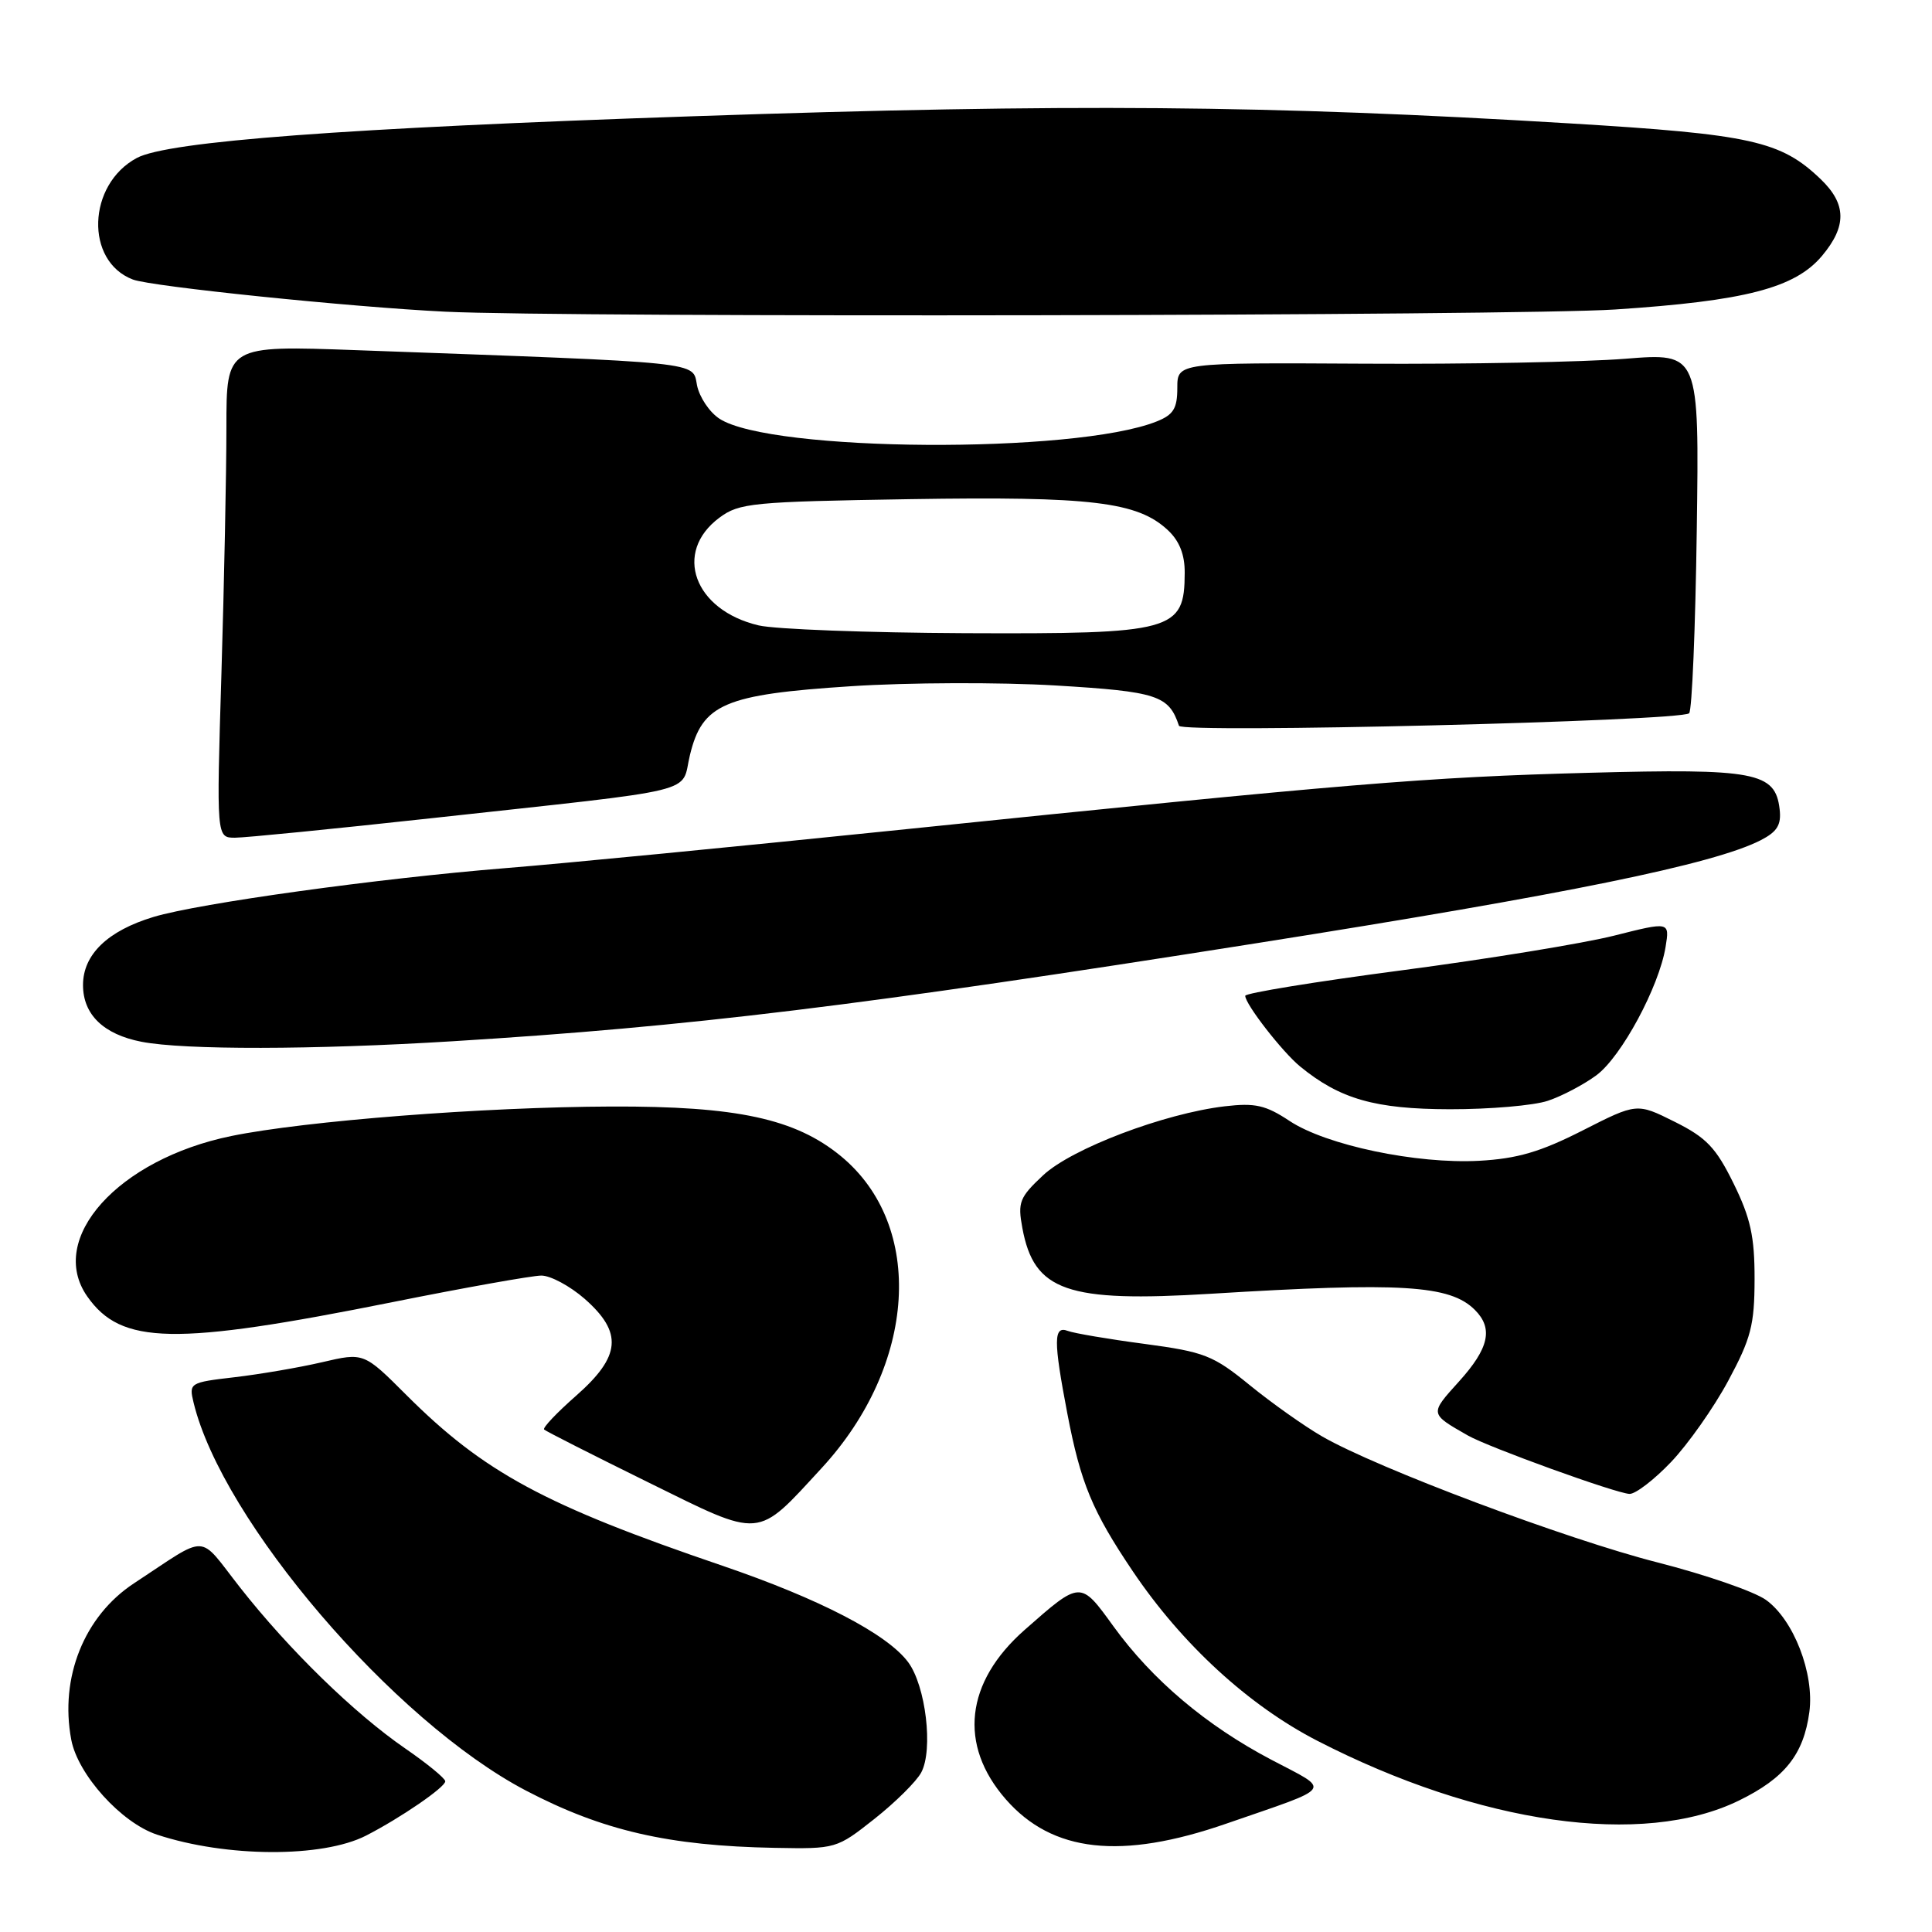 <?xml version="1.0" encoding="UTF-8" standalone="no"?>
<!DOCTYPE svg PUBLIC "-//W3C//DTD SVG 1.1//EN" "http://www.w3.org/Graphics/SVG/1.1/DTD/svg11.dtd" >
<svg xmlns="http://www.w3.org/2000/svg" xmlns:xlink="http://www.w3.org/1999/xlink" version="1.1" viewBox="0 0 256 256">
 <g >
 <path fill="currentColor"
d=" M 48.50 243.23 C 53.05 240.90 59.00 236.82 59.00 236.03 C 59.00 235.65 56.60 233.68 53.68 231.67 C 46.93 227.02 38.29 218.60 31.81 210.35 C 26.13 203.12 27.82 203.19 17.75 209.80 C 11.16 214.13 7.89 222.28 9.44 230.51 C 10.31 235.15 16.08 241.54 20.81 243.10 C 29.97 246.13 42.73 246.18 48.50 243.23 Z  M 115.87 241.01 C 118.65 238.81 121.44 236.05 122.07 234.86 C 123.68 231.85 122.67 223.38 120.33 220.24 C 117.54 216.50 108.57 211.85 95.70 207.46 C 72.15 199.44 64.11 195.09 53.86 184.86 C 48.21 179.21 48.21 179.21 42.68 180.50 C 39.63 181.21 34.41 182.10 31.07 182.49 C 25.14 183.18 25.02 183.25 25.65 185.85 C 29.44 201.53 52.18 228.08 69.67 237.25 C 79.83 242.57 88.59 244.59 102.66 244.85 C 110.76 245.00 110.86 244.97 115.87 241.01 Z  M 162.50 241.64 C 177.00 236.62 176.46 237.39 168.45 233.17 C 159.82 228.63 152.69 222.60 147.54 215.50 C 143.14 209.42 143.22 209.41 135.77 215.97 C 127.90 222.90 126.97 231.20 133.27 238.41 C 139.44 245.47 148.55 246.48 162.50 241.64 Z  M 230.42 238.58 C 236.50 235.61 238.99 232.48 239.75 226.85 C 240.43 221.75 237.66 214.61 233.99 211.99 C 232.42 210.87 225.97 208.65 219.67 207.04 C 207.59 203.97 182.48 194.54 175.20 190.34 C 172.84 188.98 168.52 185.92 165.61 183.55 C 160.74 179.58 159.61 179.14 151.63 178.07 C 146.86 177.44 142.29 176.66 141.48 176.35 C 139.59 175.63 139.58 177.64 141.42 187.26 C 143.19 196.52 144.73 200.23 150.10 208.20 C 156.63 217.88 165.43 225.96 174.53 230.65 C 196.06 241.73 217.71 244.80 230.42 238.58 Z  M 108.88 194.52 C 121.47 180.86 122.61 162.42 111.43 153.20 C 105.40 148.24 97.66 146.56 81.00 146.62 C 64.09 146.68 40.44 148.52 30.64 150.53 C 15.64 153.61 6.20 164.13 11.56 171.78 C 16.06 178.21 23.05 178.34 52.00 172.54 C 61.62 170.61 70.50 169.03 71.72 169.02 C 72.93 169.01 75.52 170.40 77.47 172.10 C 82.55 176.57 82.28 179.71 76.35 184.93 C 73.79 187.18 71.87 189.20 72.10 189.42 C 72.32 189.64 78.51 192.78 85.86 196.40 C 101.12 203.92 100.14 204.00 108.88 194.52 Z  M 221.42 193.73 C 223.66 191.38 227.07 186.55 228.99 182.98 C 232.02 177.35 232.48 175.58 232.49 169.50 C 232.50 163.85 231.96 161.40 229.71 156.82 C 227.37 152.06 226.11 150.74 221.90 148.64 C 216.89 146.14 216.89 146.14 209.69 149.80 C 204.10 152.64 201.05 153.53 196.00 153.81 C 187.70 154.26 175.73 151.75 170.87 148.53 C 167.70 146.43 166.31 146.12 162.29 146.59 C 154.25 147.54 142.00 152.19 138.22 155.73 C 135.09 158.66 134.83 159.30 135.47 162.73 C 137.02 171.09 141.35 172.60 160.45 171.43 C 185.69 169.88 192.13 170.27 195.43 173.57 C 197.89 176.03 197.30 178.66 193.31 183.07 C 189.42 187.38 189.41 187.30 194.50 190.21 C 197.24 191.77 214.16 197.89 215.92 197.95 C 216.70 197.98 219.18 196.08 221.42 193.73 Z  M 205.10 145.86 C 206.97 145.24 209.86 143.71 211.53 142.48 C 214.85 140.02 219.84 130.75 220.70 125.46 C 221.24 122.12 221.24 122.12 213.87 123.98 C 209.82 125.00 197.16 127.07 185.75 128.57 C 174.34 130.07 165.00 131.59 165.00 131.95 C 165.00 133.06 169.92 139.39 172.28 141.32 C 177.55 145.63 182.20 146.96 192.10 146.98 C 197.38 146.99 203.23 146.49 205.10 145.86 Z  M 60.00 137.97 C 91.37 136.04 113.85 133.30 166.50 124.98 C 207.78 118.46 227.09 114.51 233.31 111.33 C 235.50 110.20 236.05 109.30 235.81 107.22 C 235.24 102.31 232.60 101.81 210.50 102.40 C 189.08 102.97 178.88 103.81 119.00 109.98 C 97.82 112.16 74.42 114.44 67.00 115.03 C 50.14 116.39 26.39 119.68 20.34 121.50 C 14.27 123.33 11.00 126.48 11.00 130.52 C 11.00 134.43 13.71 137.06 18.75 138.04 C 24.40 139.14 41.55 139.11 60.00 137.97 Z  M 57.05 108.43 C 93.61 104.42 90.15 105.27 91.42 100.05 C 93.06 93.27 95.98 92.02 112.74 90.93 C 120.31 90.43 132.52 90.39 139.88 90.83 C 153.37 91.64 154.88 92.14 156.22 96.17 C 156.56 97.19 222.77 95.56 223.82 94.51 C 224.20 94.14 224.65 83.24 224.83 70.29 C 225.16 46.75 225.16 46.75 215.33 47.54 C 209.92 47.97 194.36 48.27 180.75 48.19 C 156.00 48.05 156.00 48.05 156.00 51.40 C 156.00 54.13 155.49 54.96 153.25 55.85 C 142.42 60.17 102.10 59.91 95.33 55.48 C 94.01 54.62 92.68 52.63 92.36 51.06 C 91.73 47.88 93.75 48.09 47.25 46.40 C 30.00 45.77 30.00 45.77 30.00 56.64 C 30.00 62.61 29.70 77.29 29.34 89.25 C 28.68 111.00 28.68 111.00 31.14 111.00 C 32.49 111.00 44.15 109.84 57.05 108.43 Z  M 214.00 41.01 C 231.23 39.88 237.84 38.17 241.42 33.91 C 244.73 29.97 244.68 27.03 241.25 23.74 C 235.96 18.67 232.05 17.80 208.00 16.35 C 167.98 13.93 141.66 13.71 91.95 15.40 C 45.63 16.97 22.26 18.72 18.13 20.93 C 11.56 24.45 11.23 34.62 17.61 37.04 C 20.06 37.97 46.37 40.68 59.00 41.30 C 75.23 42.09 201.03 41.86 214.00 41.01 Z  M 100.53 82.87 C 91.97 80.86 89.16 73.18 95.32 68.60 C 97.95 66.64 99.66 66.48 120.61 66.14 C 144.64 65.76 150.73 66.49 154.75 70.25 C 156.28 71.68 157.00 73.49 156.98 75.92 C 156.95 83.63 155.53 84.02 127.82 83.90 C 114.99 83.84 102.71 83.38 100.53 82.87 Z "/>
</g>
</svg>